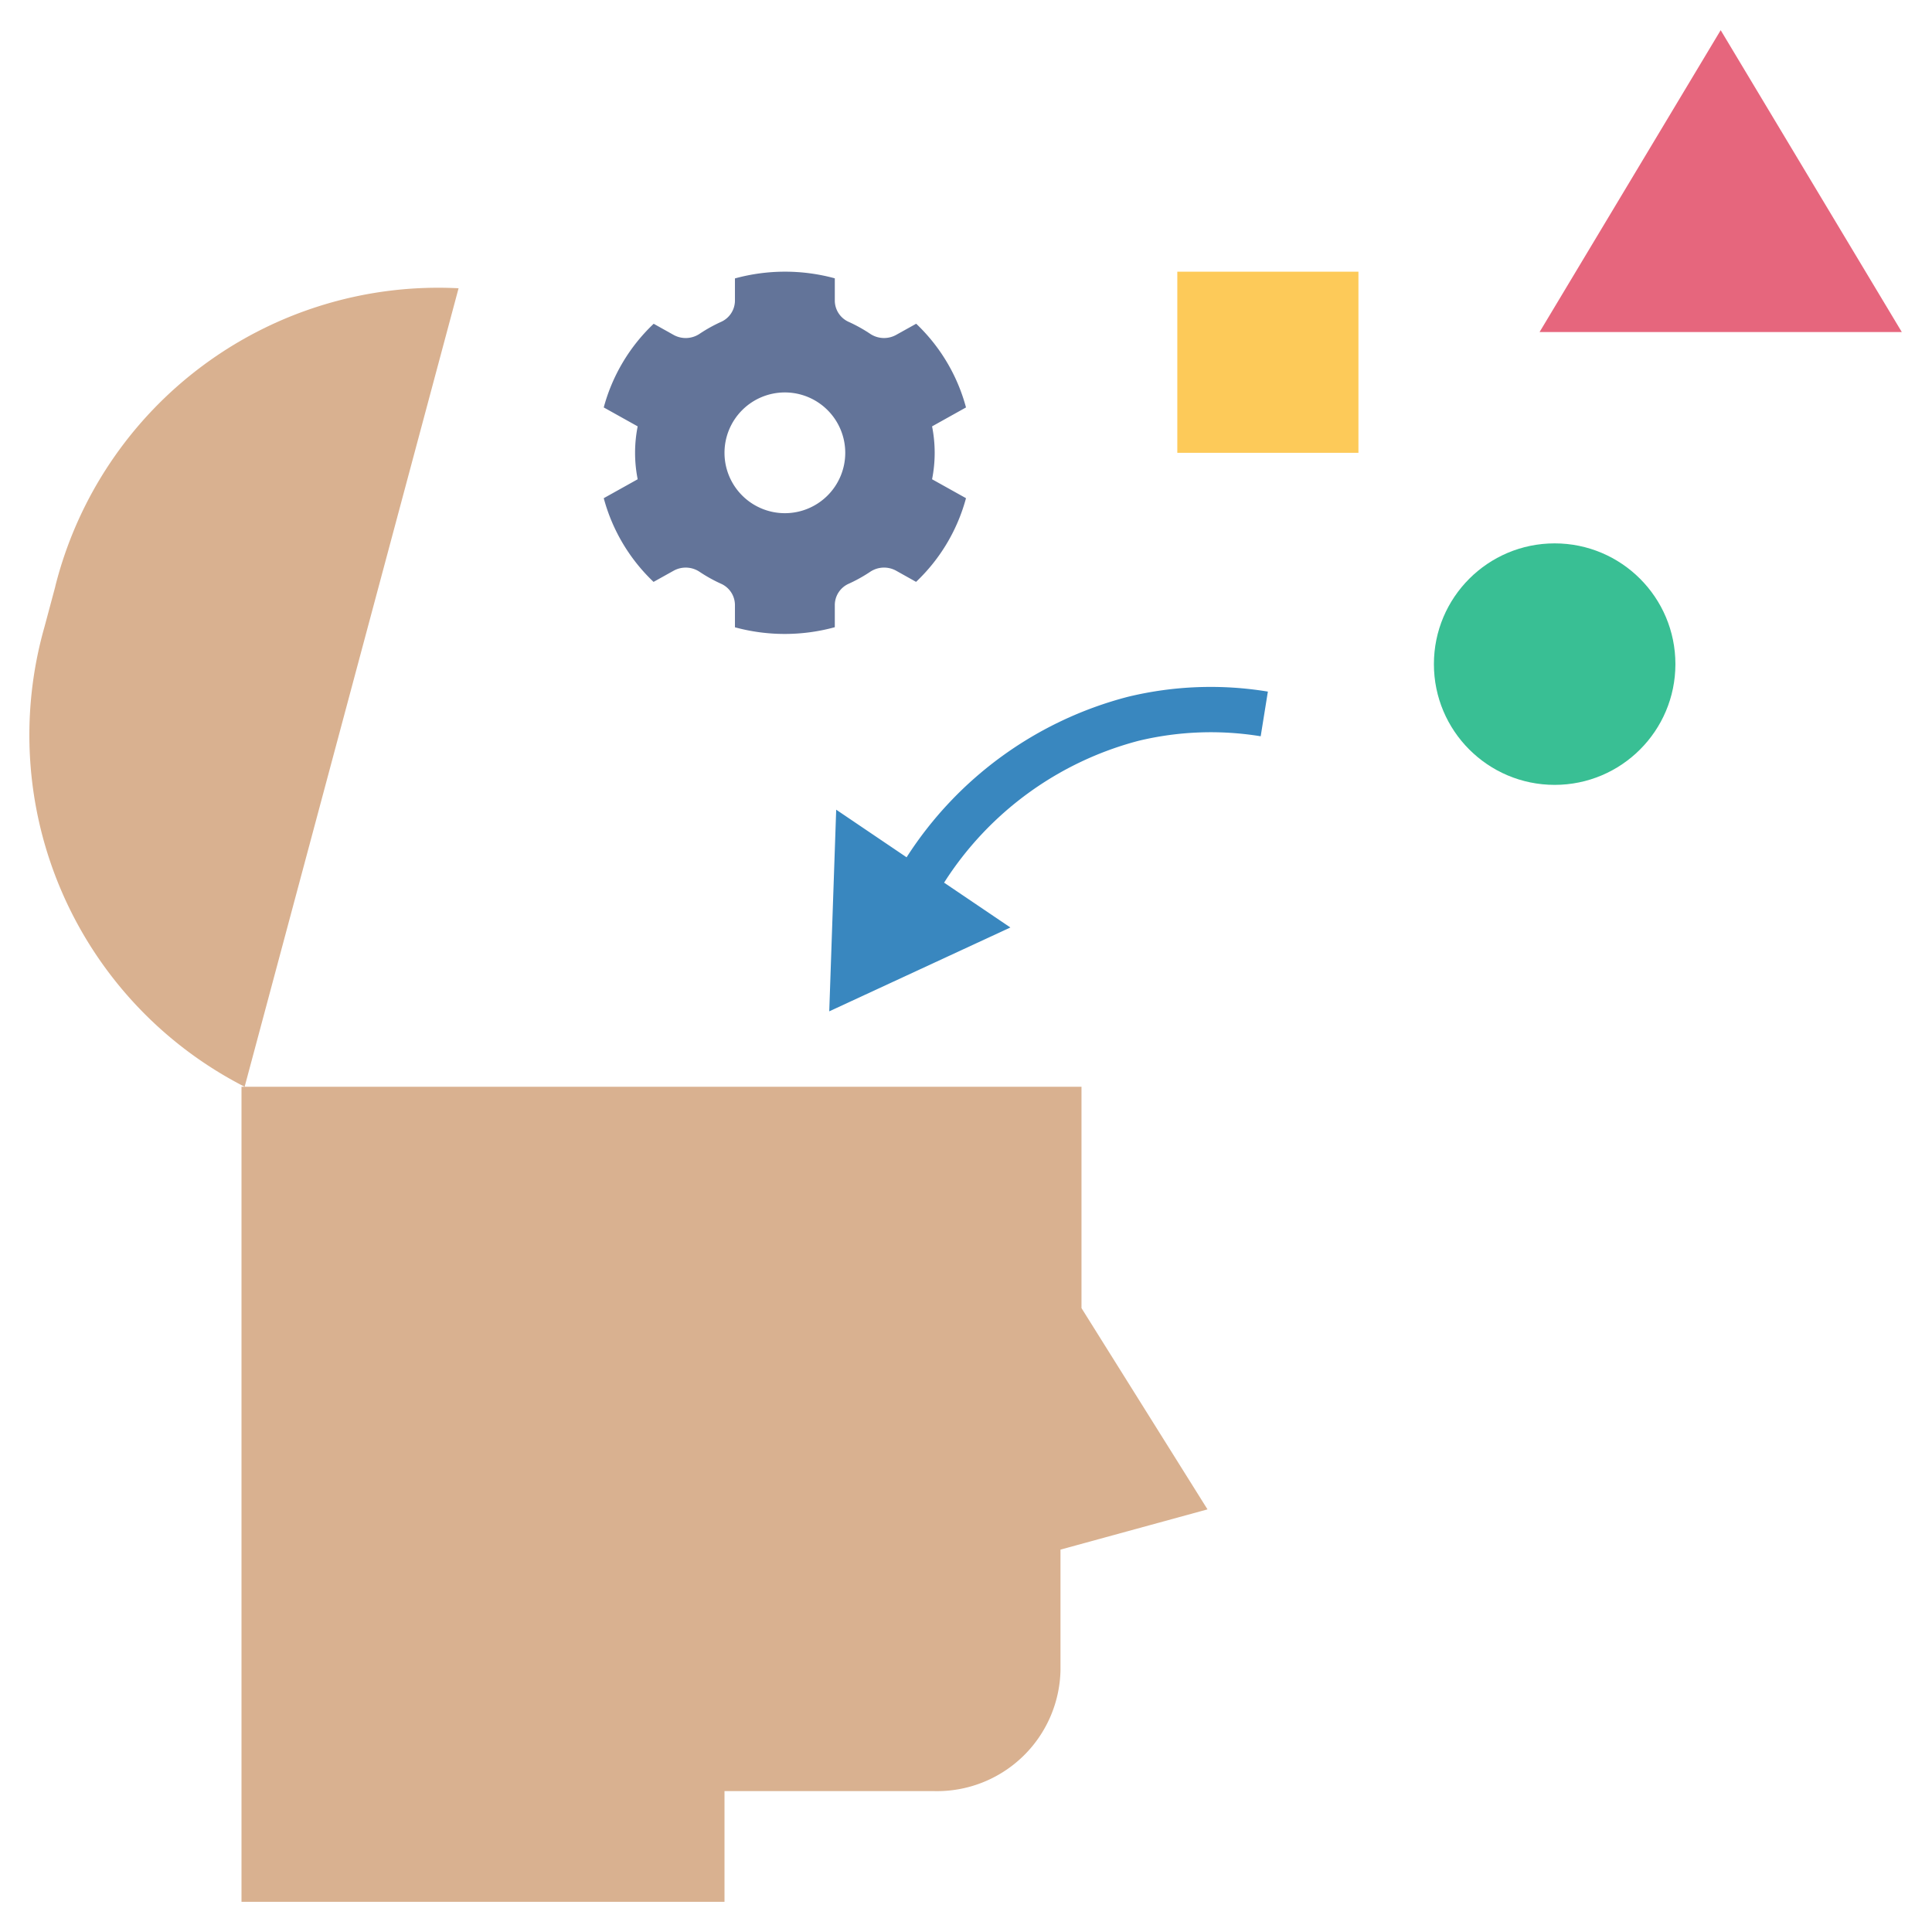 <svg viewBox="0 0 64 64" xmlns="http://www.w3.org/2000/svg"><g><path d="M39 9h6v6h-6z" fill="#fdca59"></path><circle cx="51.5" cy="22" fill="#39bf94" r="4"></circle><path d="m57 1-6 10h12z" fill="#e6667d"></path><path d="M30.876 15.876a4.481 4.481 0 0 0 0-1.752L32 13.497a5.945 5.945 0 0 0-1.65-2.773l-.652.363a.827.827 0 0 1-.859-.02 5.005 5.005 0 0 0-.737-.41.775.775 0 0 1-.448-.71V9.22a6.276 6.276 0 0 0-3.308.003v.724a.775.775 0 0 1-.448.71 5.005 5.005 0 0 0-.737.41.827.827 0 0 1-.86.02l-.647-.362A5.945 5.945 0 0 0 20 13.497l1.124.627a4.481 4.481 0 0 0 0 1.752L20 16.503a5.944 5.944 0 0 0 1.65 2.773l.652-.363a.827.827 0 0 1 .859.02 4.99 4.99 0 0 0 .737.41.775.775 0 0 1 .448.71v.727a6.276 6.276 0 0 0 3.308-.003v-.724a.775.775 0 0 1 .448-.71 4.989 4.989 0 0 0 .737-.41.827.827 0 0 1 .86-.02l.647.362A5.945 5.945 0 0 0 32 16.503zM26 17a2 2 0 1 1 2-2 2 2 0 0 1-2 2z" fill="#637499"></path><path d="M35.826 43.333V36H8v27h16v-3.667h6.957a4.09 4.09 0 0 0 4.173-4v-4L40 50zM1.833 19.424l-.36 1.344A13.082 13.082 0 0 0 8.104 36l7.087-26.451a13.082 13.082 0 0 0-13.36 9.875z" fill="#d9b190"></path><path d="M37.365 23.082a12.417 12.417 0 0 0-7.333 5.317L27.7 26.822l-.23 6.68 6-2.778-2.196-1.485a10.928 10.928 0 0 1 6.443-4.699 10.242 10.242 0 0 1 4.045-.15L42 22.91a11.65 11.65 0 0 0-4.635.172z" fill="#3987bf"></path></g></svg>
